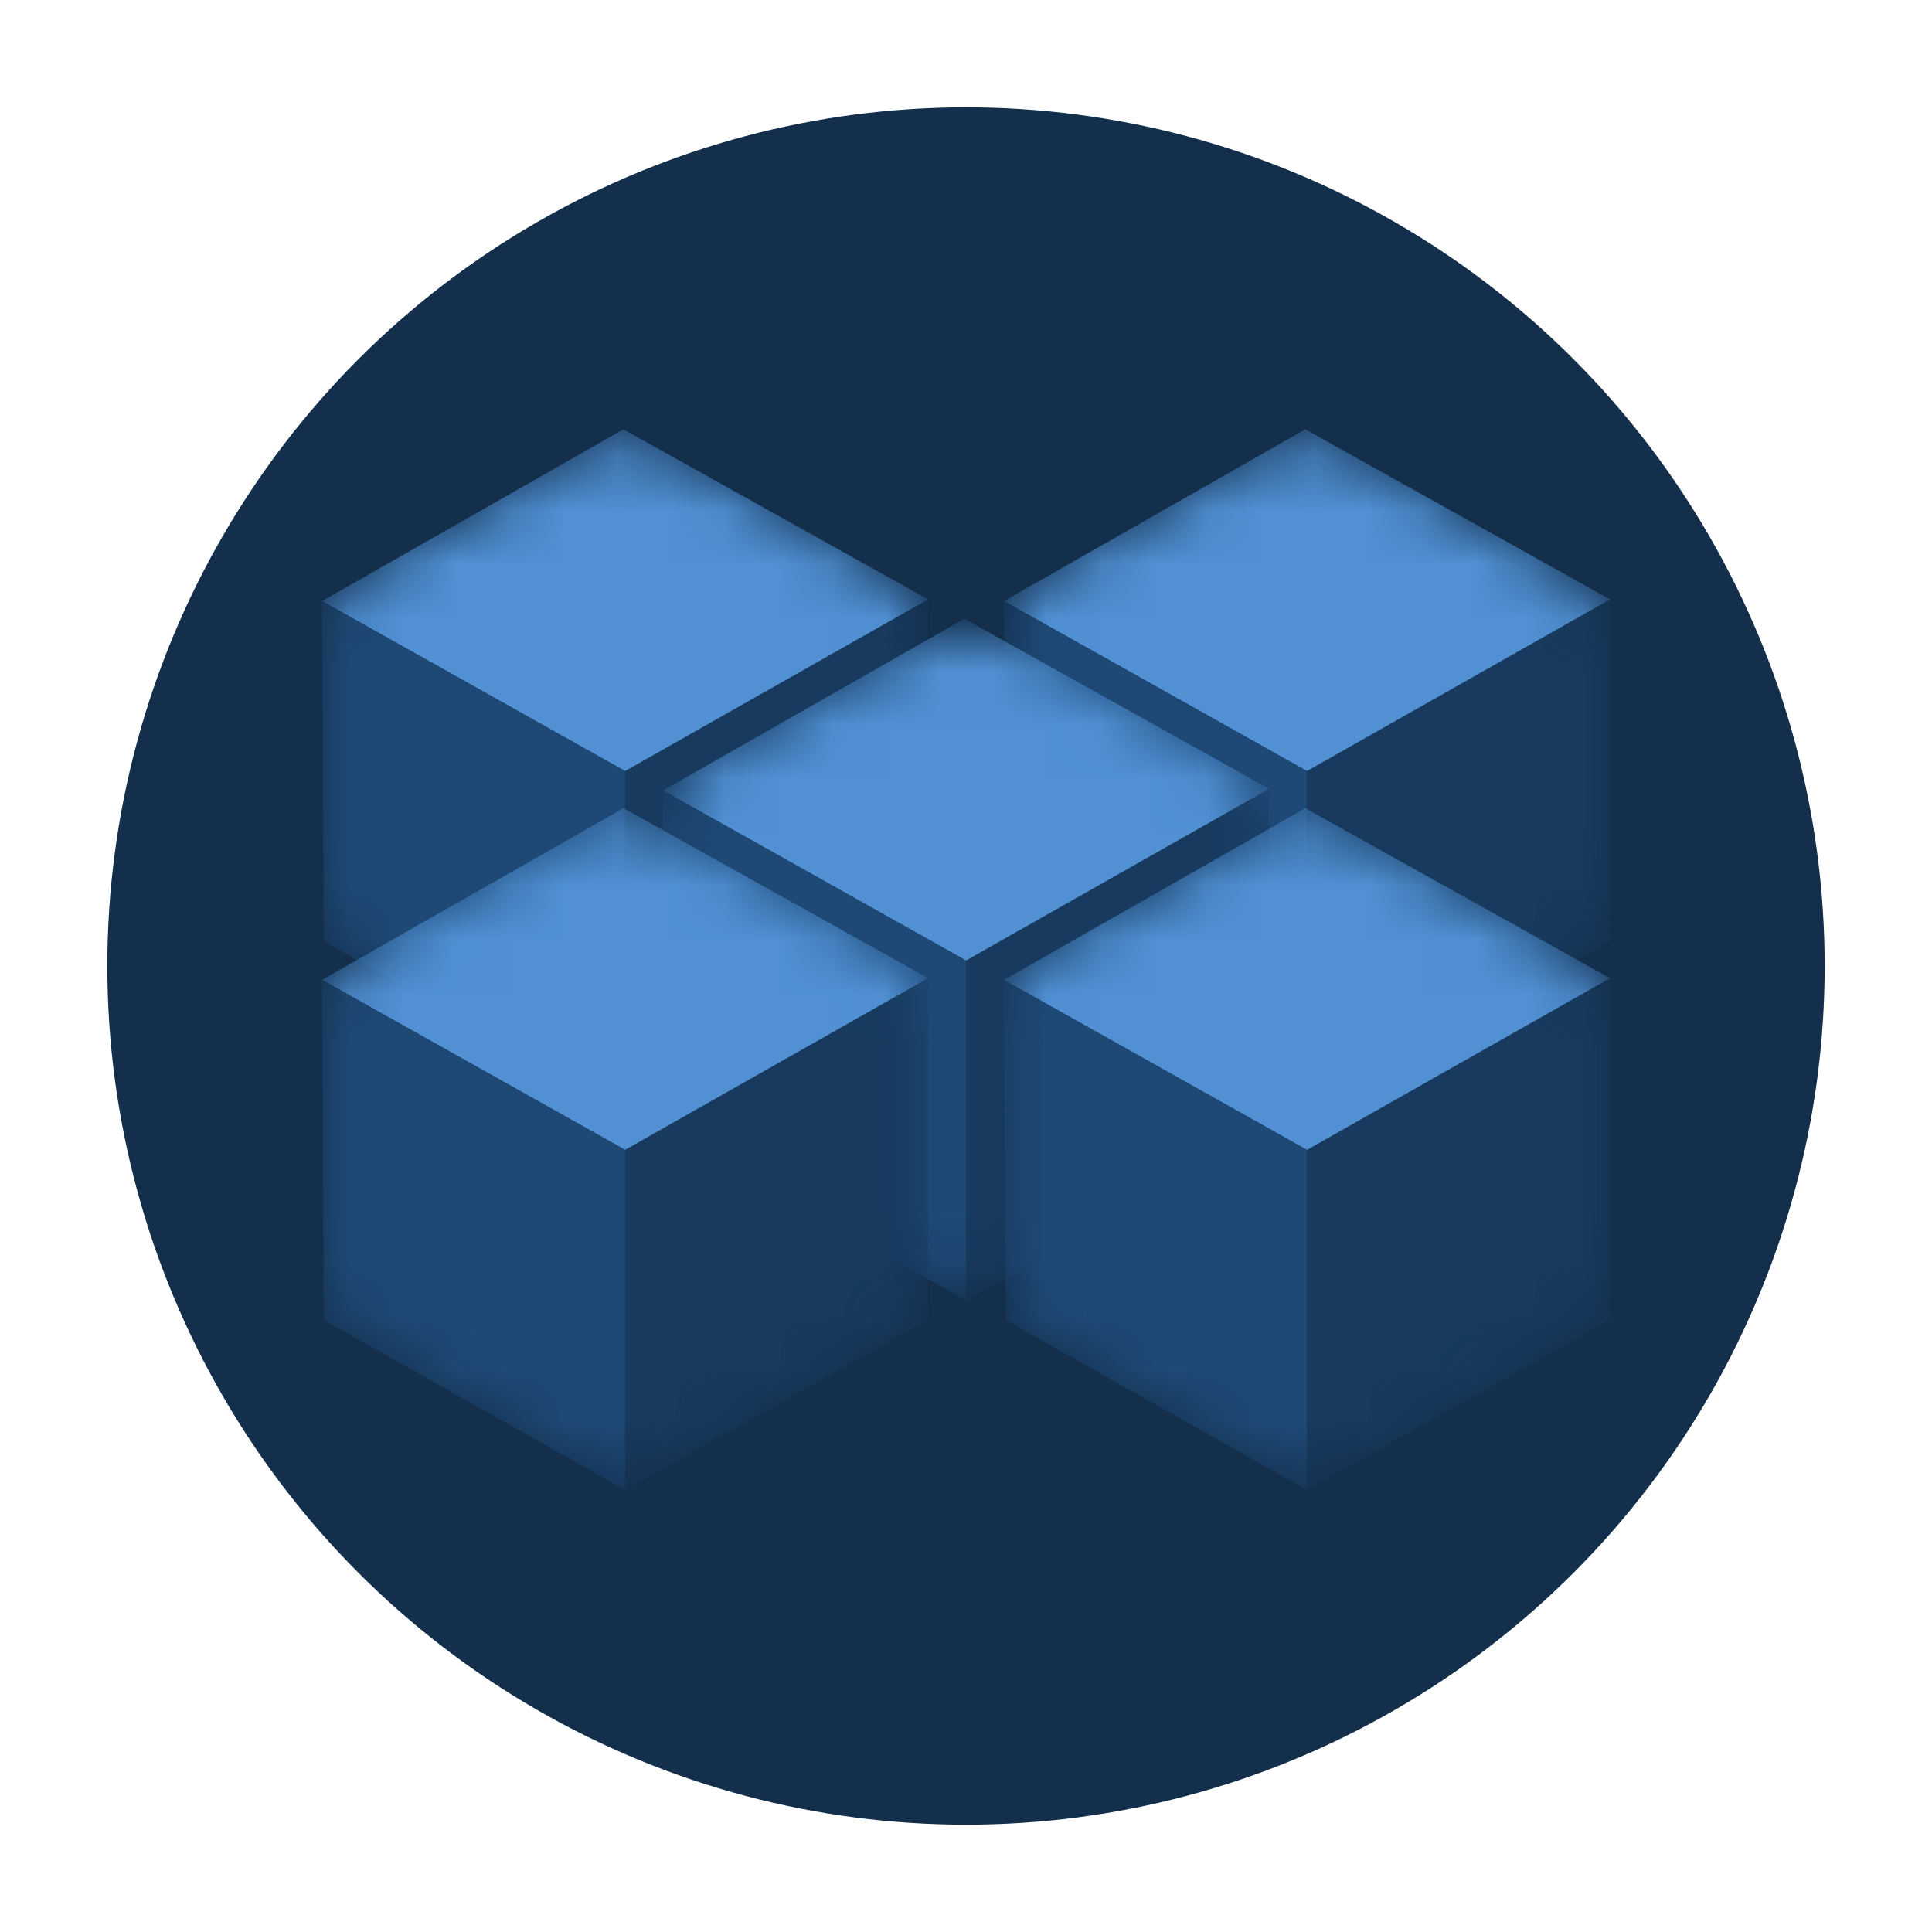 <svg width="36" height="36" fill="none" xmlns="http://www.w3.org/2000/svg"><circle cx="18" cy="18" r="16" fill="#132F4C"/><mask id="a" style="mask-type:alpha" maskUnits="userSpaceOnUse" x="6" y="8" width="12" height="13"><path d="m16.574 17.934-4.235 2.383c-.43.241-.954.241-1.384 0L6.72 17.934c-.445-.25-.72-.72-.72-1.23v-4.702c0-.51.275-.98.72-1.23l4.235-2.383c.43-.241.954-.241 1.384 0l4.235 2.383c.445.25.72.72.72 1.23v4.702c0 .51-.275.98-.72 1.23Z" fill="#C4C4C4"/></mask><g mask="url(#a)"><path d="m17.294 17.537-5.647 3.169v-6.4l5.647-3.137v6.368Z" fill="#173A5E"/><path d="M11.616 8 6 11.2l5.647 3.168 5.647-3.2L11.616 8Z" fill="#5090D3"/><path d="m6.032 17.537 5.615 3.169v-6.338L6 11.2l.032 6.337Z" fill="#1E4976"/></g><mask id="b" style="mask-type:alpha" maskUnits="userSpaceOnUse" x="18" y="8" width="12" height="13"><path d="m29.28 17.934-4.235 2.383c-.43.241-.954.241-1.384 0l-4.235-2.383c-.445-.25-.72-.72-.72-1.23v-4.702c0-.51.275-.98.72-1.23l4.235-2.383c.43-.241.954-.241 1.384 0l4.235 2.383c.445.25.72.72.72 1.23v4.702c0 .51-.275.98-.72 1.23Z" fill="#C4C4C4"/></mask><g mask="url(#b)"><path d="m30 17.537-5.647 3.169v-6.4L30 11.17v6.368Z" fill="#173A5E"/><path d="m24.322 8-5.616 3.2 5.647 3.168 5.647-3.2L24.322 8Z" fill="#5090D3"/><path d="m18.738 17.537 5.615 3.169v-6.338L18.706 11.2l.032 6.337Z" fill="#1E4976"/></g><mask id="c" style="mask-type:alpha" maskUnits="userSpaceOnUse" x="12" y="11" width="12" height="14"><path d="m22.927 21.463-4.235 2.383c-.43.241-.954.241-1.384 0l-4.235-2.383c-.445-.25-.72-.72-.72-1.23v-4.702c0-.51.275-.98.72-1.23l4.235-2.382c.43-.242.954-.242 1.384 0l4.235 2.382c.445.25.72.72.72 1.23v4.702c0 .51-.275.98-.72 1.23Z" fill="#C4C4C4"/></mask><g mask="url(#c)"><path d="M23.647 21.066 18 24.235v-6.4l5.647-3.137v6.368Z" fill="#173A5E"/><path d="m17.968 11.53-5.615 3.199L18 17.898l5.647-3.2-5.678-3.169Z" fill="#5090D3"/><path d="M12.385 21.067 18 24.235v-6.337l-5.647-3.168.032 6.337Z" fill="#1E4976"/></g><mask id="d" style="mask-type:alpha" maskUnits="userSpaceOnUse" x="6" y="15" width="12" height="13"><path d="m16.574 24.993-4.235 2.383c-.43.241-.954.241-1.384 0L6.72 24.993c-.445-.25-.72-.72-.72-1.23V19.06c0-.51.275-.98.72-1.23l4.235-2.383c.43-.241.954-.241 1.384 0l4.235 2.383c.445.25.72.72.72 1.23v4.702c0 .51-.275.98-.72 1.23Z" fill="#C4C4C4"/></mask><g mask="url(#d)"><path d="m17.294 24.596-5.647 3.168v-6.4l5.647-3.137v6.369Z" fill="#173A5E"/><path d="M11.616 15.06 6 18.258l5.647 3.168 5.647-3.2-5.678-3.168Z" fill="#5090D3"/><path d="m6.032 24.596 5.615 3.169v-6.338L6 18.26l.032 6.337Z" fill="#1E4976"/></g><mask id="e" style="mask-type:alpha" maskUnits="userSpaceOnUse" x="18" y="15" width="12" height="13"><path d="m29.28 24.993-4.235 2.383c-.43.241-.954.241-1.384 0l-4.235-2.383c-.445-.25-.72-.72-.72-1.23V19.06c0-.51.275-.98.72-1.23l4.235-2.383c.43-.241.954-.241 1.384 0l4.235 2.383c.445.25.72.72.72 1.23v4.702c0 .51-.275.98-.72 1.23Z" fill="#C4C4C4"/></mask><g mask="url(#e)"><path d="m30 24.596-5.647 3.168v-6.4L30 18.228v6.369Z" fill="#173A5E"/><path d="m24.322 15.06-5.616 3.199 5.647 3.168 5.647-3.2-5.678-3.168Z" fill="#5090D3"/><path d="m18.738 24.596 5.615 3.169v-6.338l-5.647-3.168.032 6.337Z" fill="#1E4976"/></g></svg>